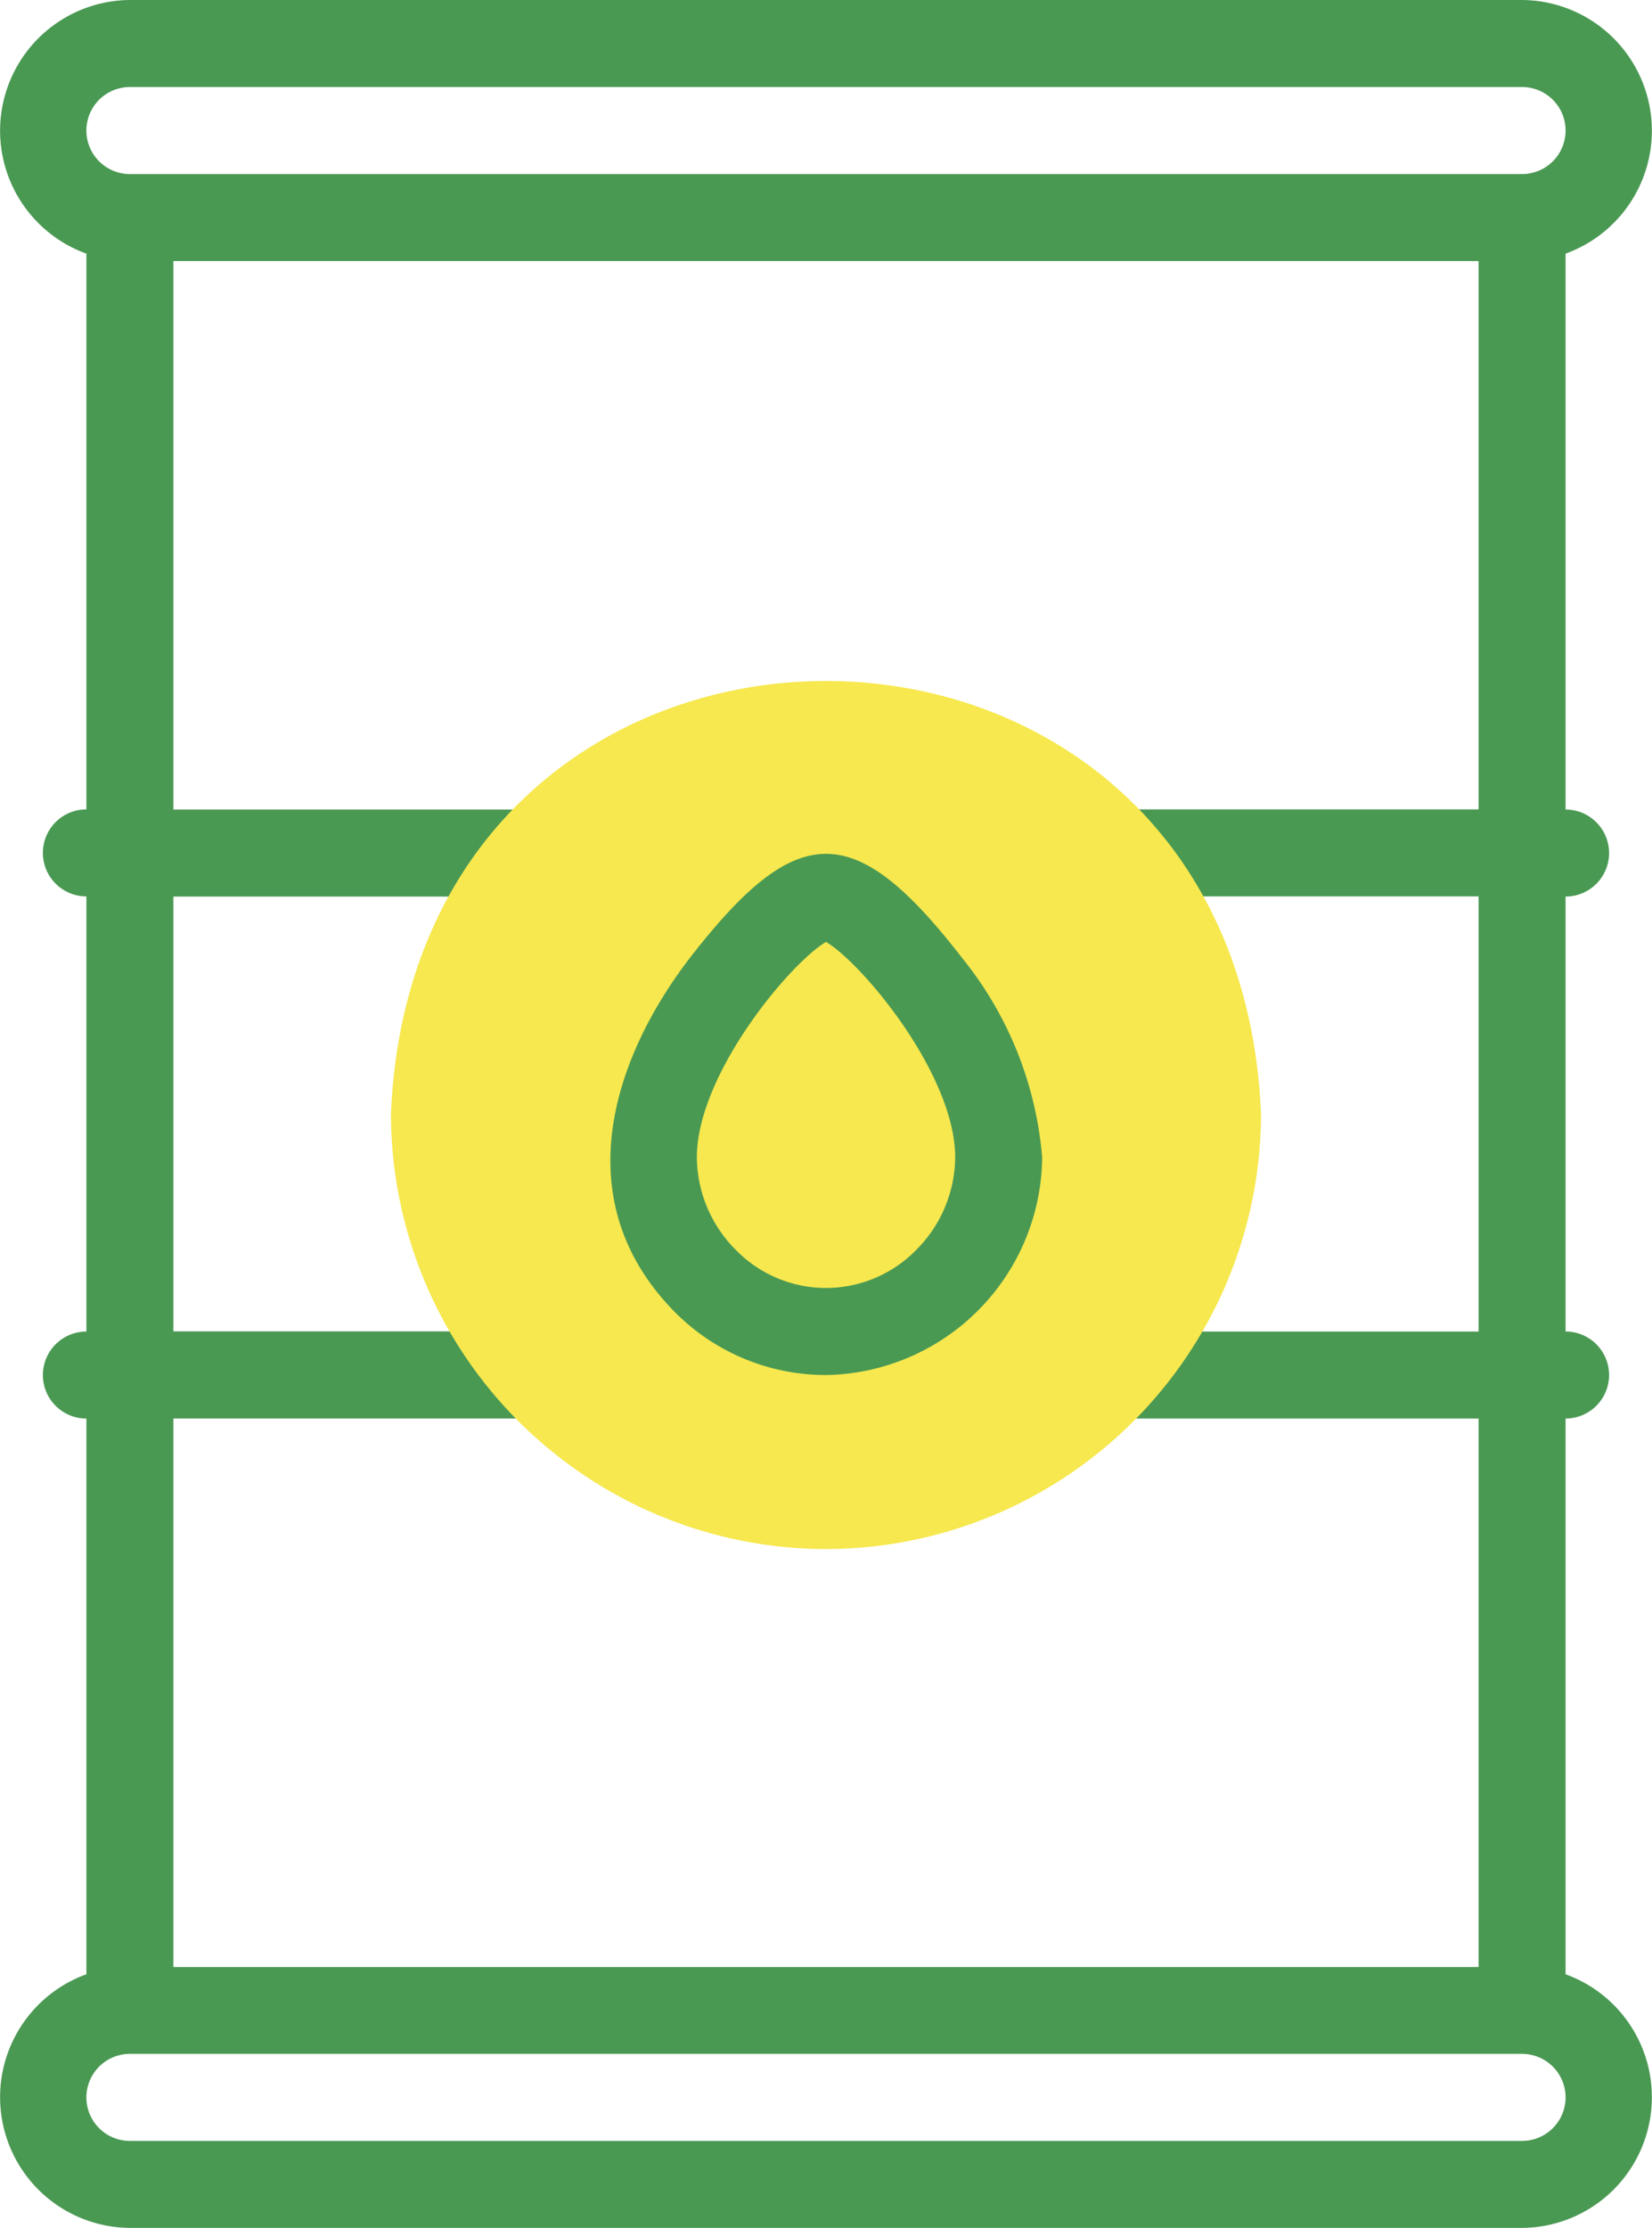 <svg xmlns="http://www.w3.org/2000/svg" width="42.757" height="57.651" viewBox="0 0 42.757 57.651">
  <g id="petrol" transform="translate(-66.138)">
    <path id="Path_512" data-name="Path 512" d="M106.658,51.088V36.707a1.126,1.126,0,0,0,0-2.252V23.2a1.126,1.126,0,0,0,0-2.252V6.563A3.382,3.382,0,0,0,105.532,0H69.5a3.382,3.382,0,0,0-1.126,6.563V20.944a1.126,1.126,0,0,0,0,2.252v11.26a1.126,1.126,0,0,0,0,2.252V51.088A3.382,3.382,0,0,0,69.5,57.651h36.032A3.382,3.382,0,0,0,106.658,51.088ZM69.5,2.252h36.032a1.126,1.126,0,0,1,0,2.252H69.5A1.126,1.126,0,0,1,69.5,2.252Zm10.626,32.2h-9.5V23.2h9.5a1.126,1.126,0,0,0,0-2.252h-9.5V6.756h33.78V20.944h-9.5a1.126,1.126,0,0,0,0,2.252h9.5v11.26h-9.5a1.126,1.126,0,0,0,0,2.252h9.5V50.9H70.626V36.707h9.5A1.126,1.126,0,0,0,80.126,34.455ZM105.532,55.4H69.5a1.126,1.126,0,0,1,0-2.252h36.032A1.126,1.126,0,0,1,105.532,55.4Z" fill="#4a9953"/>
    <path id="Path_513" data-name="Path 513" d="M167.261,178.972a11.282,11.282,0,0,0,11.26-11.26c-.636-14.939-21.886-14.935-22.52,0A11.282,11.282,0,0,0,167.261,178.972Z" transform="translate(-79.745 -138.887)" fill="#f6e84e" fill-rule="evenodd"/>
    <g id="Group_464" data-name="Group 464" transform="translate(81.936 22.096)">
      <path id="Path_514" data-name="Path 514" d="M212.04,209.72a5.5,5.5,0,0,1-3.934-1.634c-2.878-2.924-1.536-6.644.386-9.149,2.794-3.608,4.275-3.6,7.062,0a9.439,9.439,0,0,1,2.064,5.152A5.685,5.685,0,0,1,212.04,209.72Zm-.021-2.252a3.27,3.27,0,0,0,2.332-.978,3.422,3.422,0,0,0,1.016-2.4c0-2.151-2.418-5.034-3.343-5.577-.925.543-3.343,3.426-3.343,5.577a3.422,3.422,0,0,0,1.016,2.4A3.261,3.261,0,0,0,212.019,207.468Z" transform="translate(-206.443 -196.235)" fill="#4a9953"/>
    </g>
  </g>
</svg>
